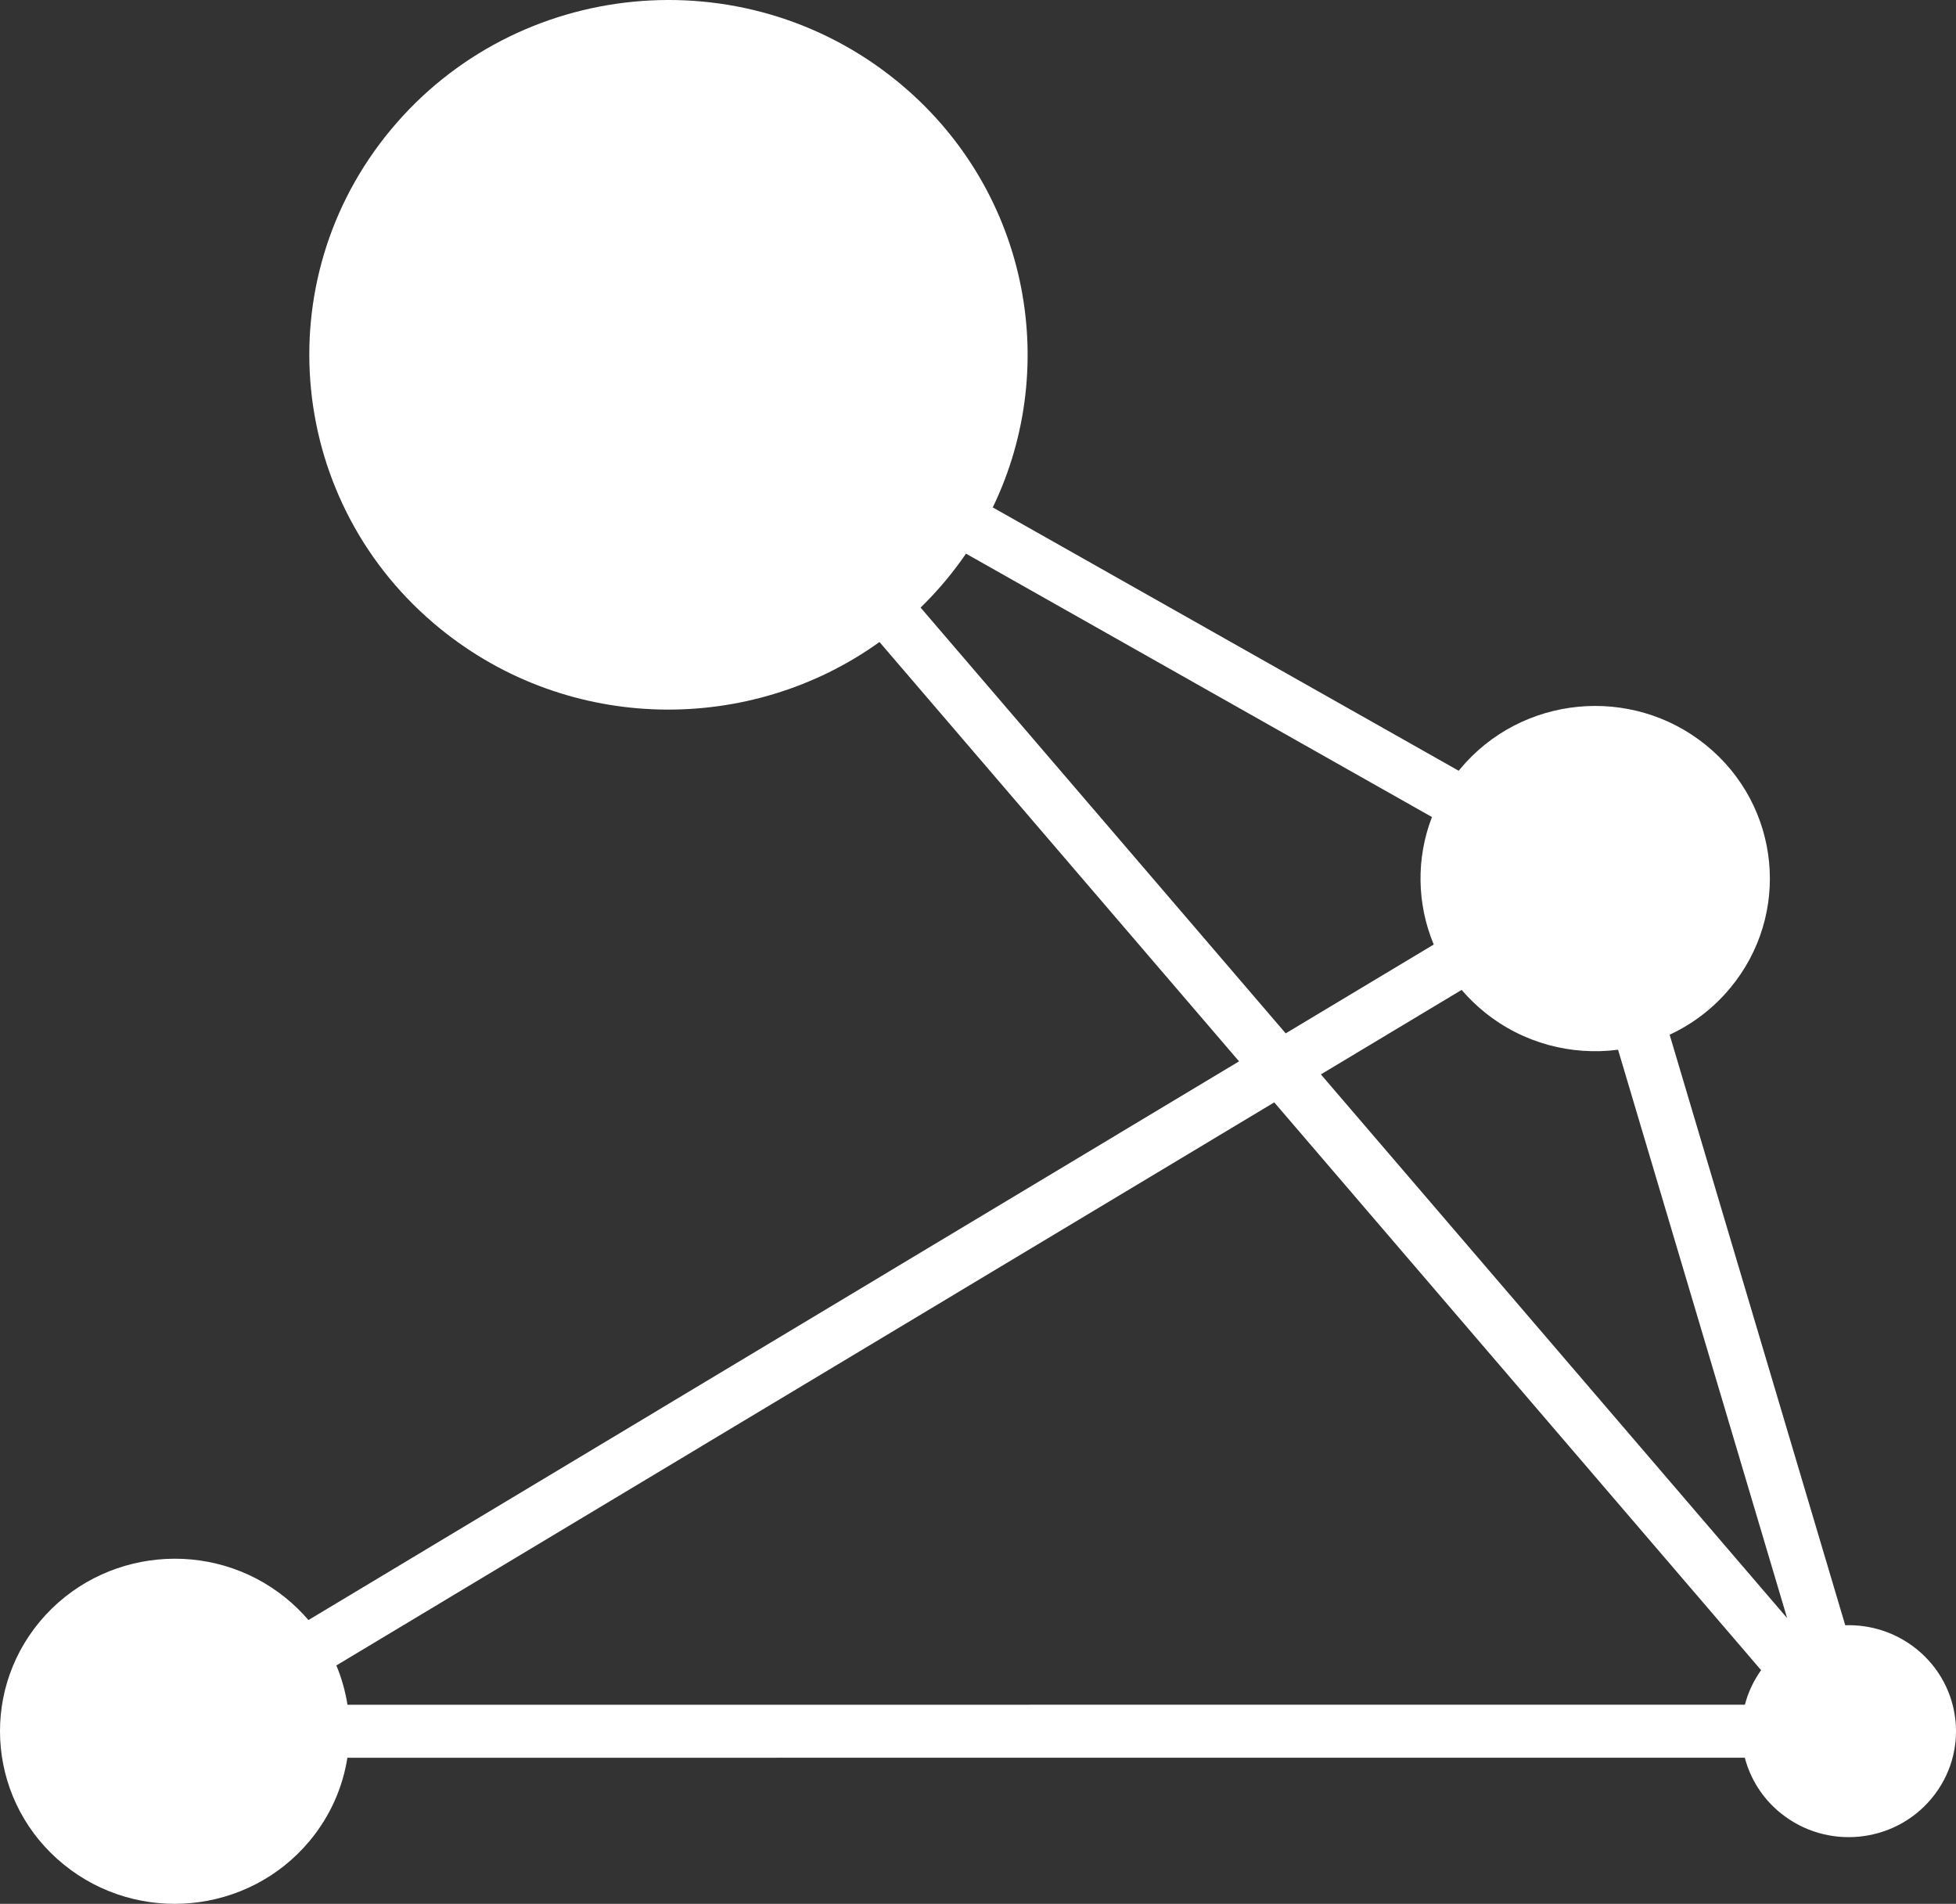 <svg width="186" height="181" viewBox="0 0 186 181" fill="none" xmlns="http://www.w3.org/2000/svg">
<rect x="0" y="0" width="186" height="181" fill="#333333" stroke="none"/>
<path d="M153.865 99.799C149.463 100.371 144.841 99.211 141.142 96.207C140.349 95.561 139.63 94.86 138.991 94.11L125.605 102.144L169.941 153.834L153.865 99.799ZM31.986 158.334C32.488 159.54 32.841 160.796 33.043 162.075L165.927 162.066C166.227 160.915 166.739 159.801 167.467 158.784L121.172 104.804L31.986 158.334ZM27.178 151.923C27.971 152.569 28.691 153.274 29.329 154.021L117.824 100.904L83.632 61.037C71.353 69.851 54.151 69.75 41.878 59.785C27.308 47.955 25.206 26.699 37.184 12.31C49.163 -2.079 70.686 -4.155 85.256 7.675C97.634 17.726 101.01 34.573 94.404 48.24L138.712 73.277L138.851 73.105C144.679 66.104 155.151 65.093 162.238 70.849C169.327 76.605 170.347 86.946 164.519 93.945C162.904 95.886 160.93 97.368 158.769 98.372L175.468 154.514C177.855 154.437 180.283 155.184 182.276 156.8C186.628 160.333 187.258 166.683 183.677 170.981C180.1 175.28 173.67 175.901 169.315 172.365C167.579 170.957 166.438 169.102 165.917 167.105L33.034 167.112C32.593 169.922 31.409 172.653 29.45 175.01C23.622 182.012 13.15 183.022 6.064 177.263C-1.026 171.508 -2.046 161.166 3.782 154.168C9.619 147.178 20.088 146.168 27.178 151.923ZM136.167 77.676L91.859 52.636C91.27 53.496 90.634 54.335 89.956 55.153C89.19 56.074 88.381 56.944 87.541 57.764L122.26 98.243L136.337 89.797C134.735 85.96 134.648 81.607 136.167 77.676Z" fill="white"/>
</svg>

